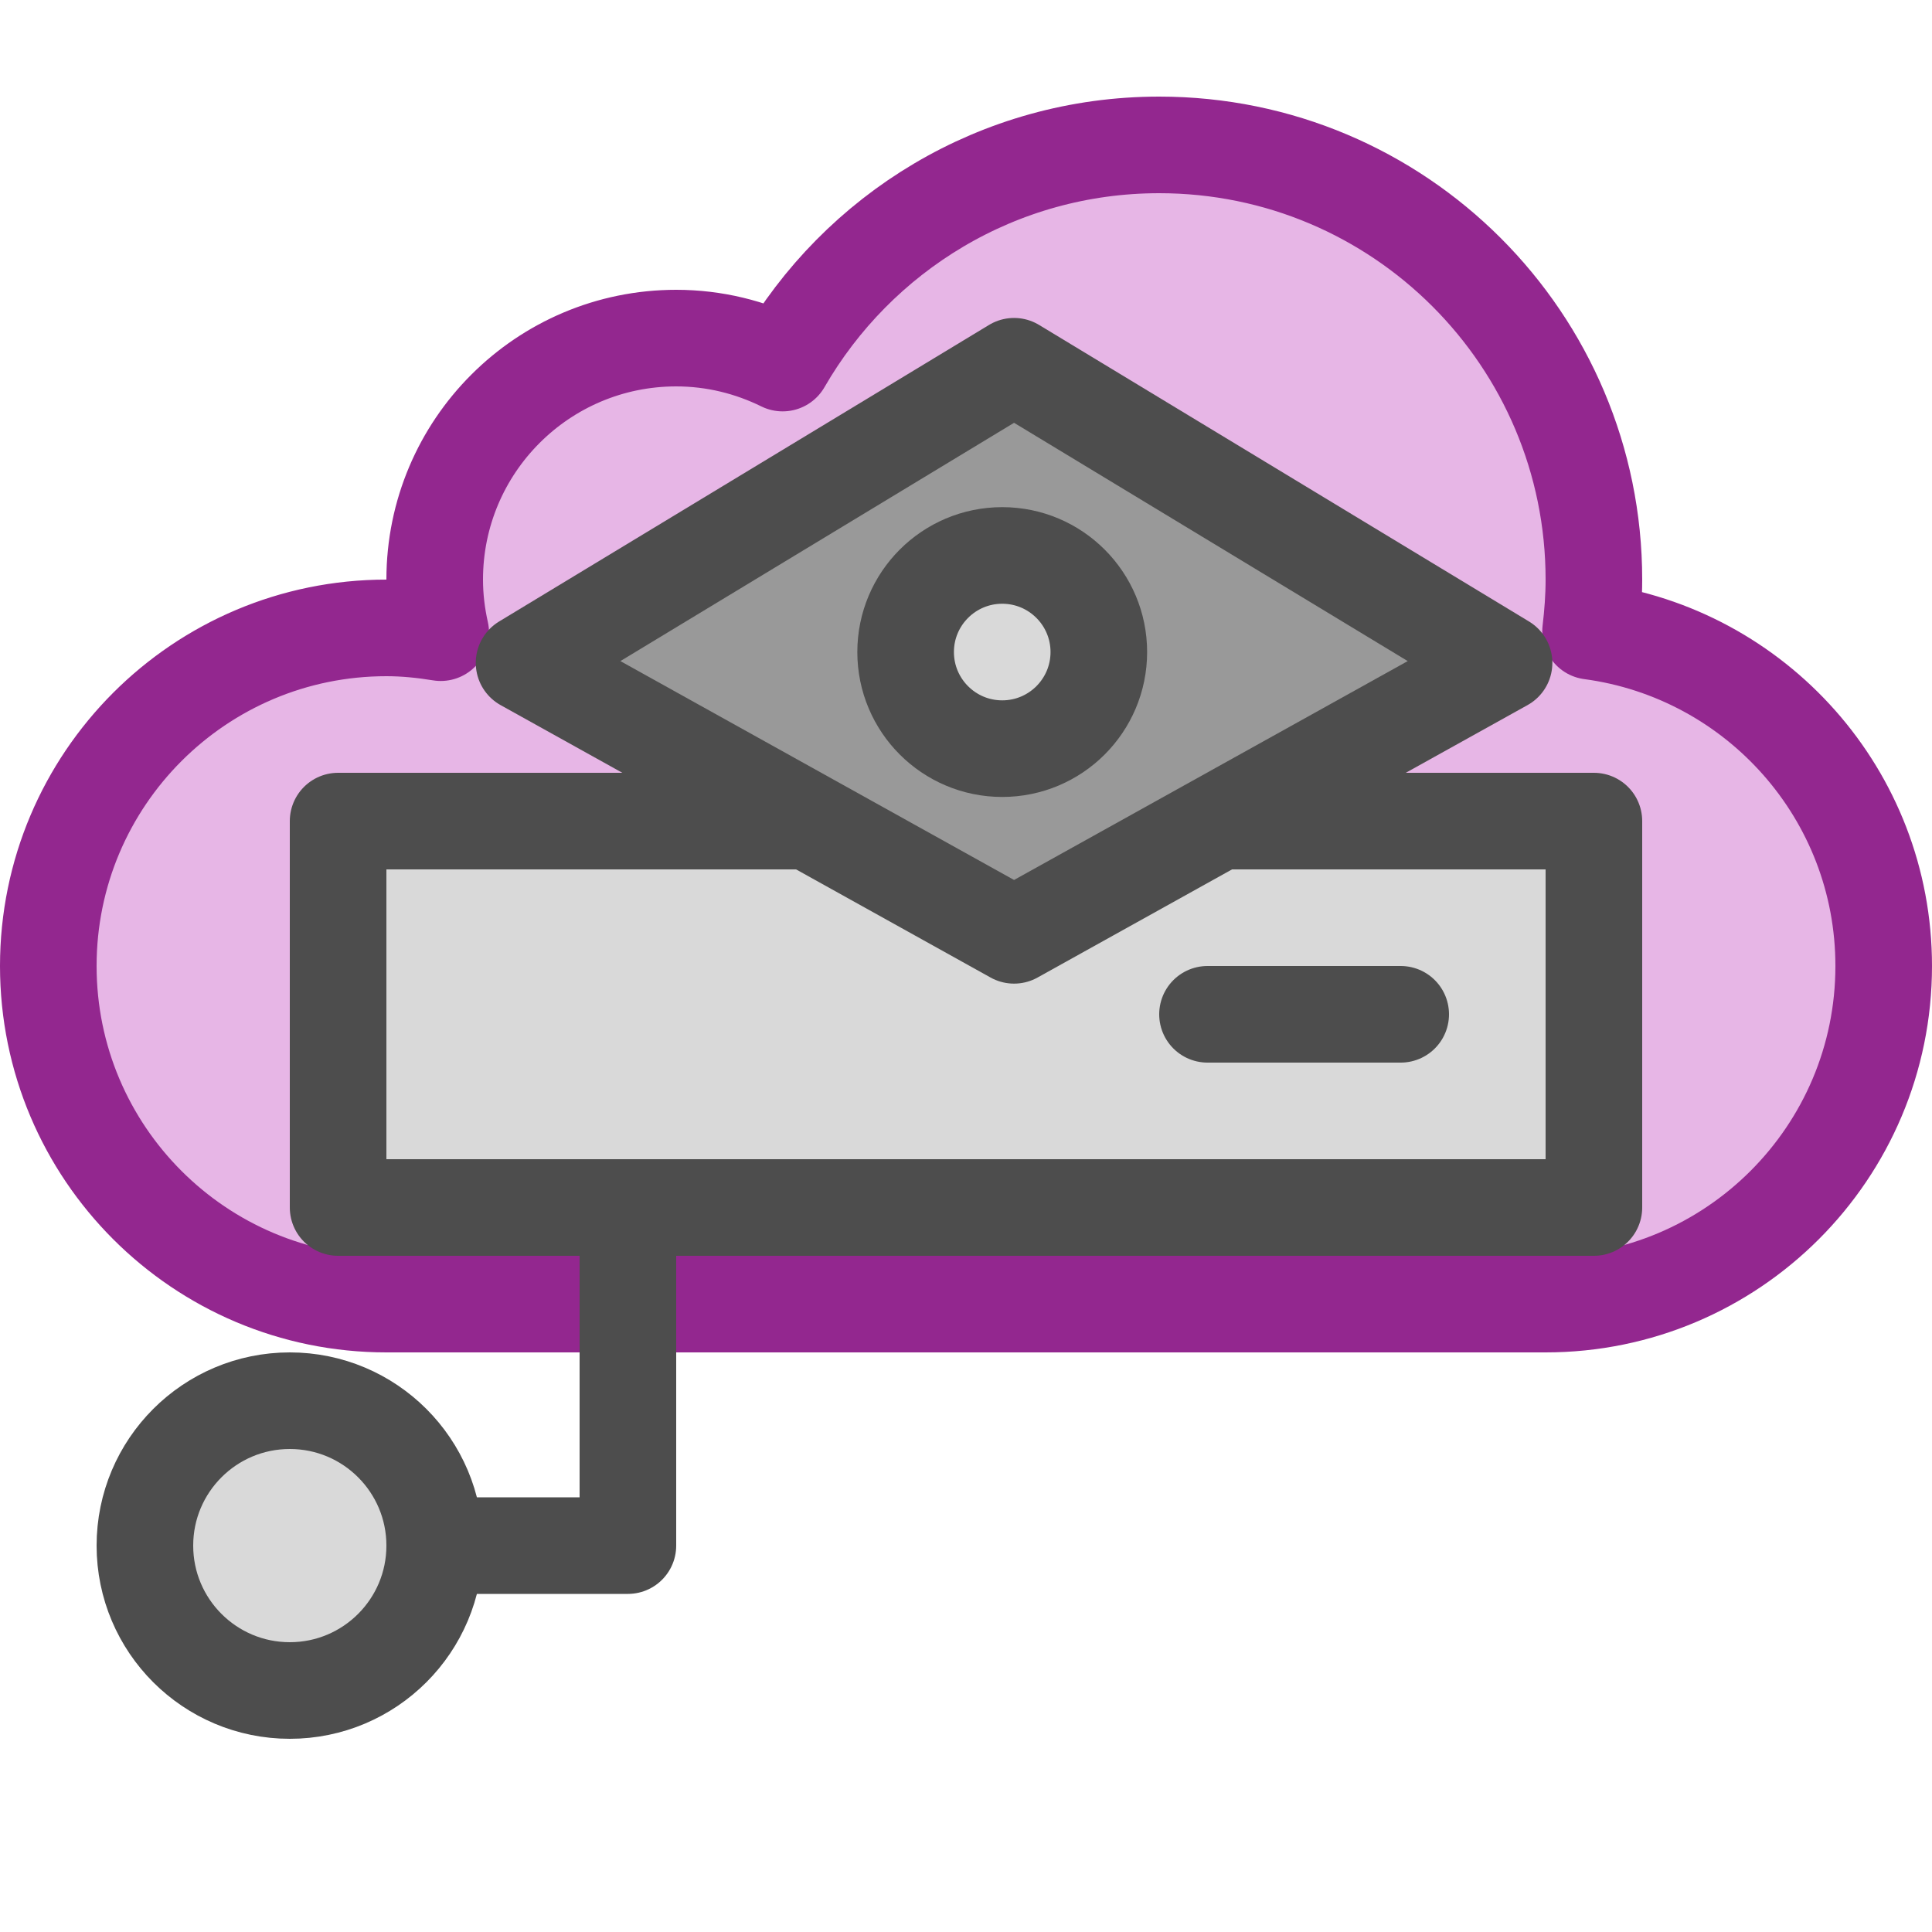<?xml version="1.0" encoding="UTF-8" standalone="no"?>
<!DOCTYPE svg PUBLIC "-//W3C//DTD SVG 1.1//EN" "http://www.w3.org/Graphics/SVG/1.1/DTD/svg11.dtd">
<svg width="100%" height="100%" viewBox="0 0 80 80" version="1.1" xmlns="http://www.w3.org/2000/svg" xmlns:xlink="http://www.w3.org/1999/xlink" xml:space="preserve" xmlns:serif="http://www.serif.com/" style="fill-rule:evenodd;clip-rule:evenodd;stroke-linecap:square;stroke-linejoin:round;stroke-miterlimit:10;">
    <g transform="matrix(1,0,0,1,0,-10)">
        <path d="M65.862,36.138C65.945,35.436 66,34.725 66,34C66,24.059 57.941,16 48,16C41.327,16 35.516,19.64 32.407,25.034C31.076,24.379 29.584,24 28,24C22.477,24 18,28.477 18,34C18,34.756 18.091,35.49 18.25,36.198C17.516,36.078 16.768,36 16,36C8.268,36 2,42.268 2,50C2,57.732 8.268,64 16,64L64,64C71.732,64 78,57.732 78,50C78,42.901 72.712,37.051 65.862,36.138Z" style="fill:rgb(173,10,170);fill-opacity:0.3;fill-rule:nonzero;stroke:rgb(147,39,143);stroke-width:4px;"/>
    </g>
    <g transform="matrix(1,0,0,1,0,4)">
        <rect x="14" y="30" width="52" height="16" style="fill:rgb(217,217,217);stroke:rgb(77,77,77);stroke-width:4px;stroke-linecap:round;"/>
    </g>
    <g transform="matrix(1,0,0,1,50,42)">
        <path d="M0,0L7.999,0L0,0Z" style="fill:rgb(217,217,217);fill-rule:nonzero;"/>
    </g>
    <g transform="matrix(-1,0,0,1,50,42)">
        <path d="M-8,0L0,0" style="fill:none;fill-rule:nonzero;stroke:rgb(77,77,77);stroke-width:4px;stroke-linecap:round;"/>
    </g>
    <g transform="matrix(1,0,0,1,10,50)">
        <path d="M0,14L16,14L16,0L16,14L0,14Z" style="fill:rgb(153,153,153);fill-rule:nonzero;stroke:rgb(77,77,77);stroke-width:4px;stroke-linecap:round;"/>
    </g>
    <g transform="matrix(0,-1,-1,0,12,58)">
        <circle cx="-6" cy="0" r="6" style="fill:rgb(217,217,217);stroke:rgb(77,77,77);stroke-width:4px;stroke-linecap:round;"/>
    </g>
    <g transform="matrix(0.317,-0.317,0.317,0.317,-497.227,84.558)">
        <path d="M959.949,741.051L908.579,728.421L922.787,778.213L972.579,792.421L959.949,741.051Z" style="fill:rgb(153,153,153);stroke:rgb(77,77,77);stroke-width:8.93px;stroke-linecap:round;"/>
    </g>
    <g transform="matrix(1,0,0,1,-2.5,5)">
        <circle cx="44" cy="22" r="4" style="fill:rgb(217,217,217);stroke:rgb(77,77,77);stroke-width:4px;stroke-linecap:round;"/>
    </g>
</svg>
